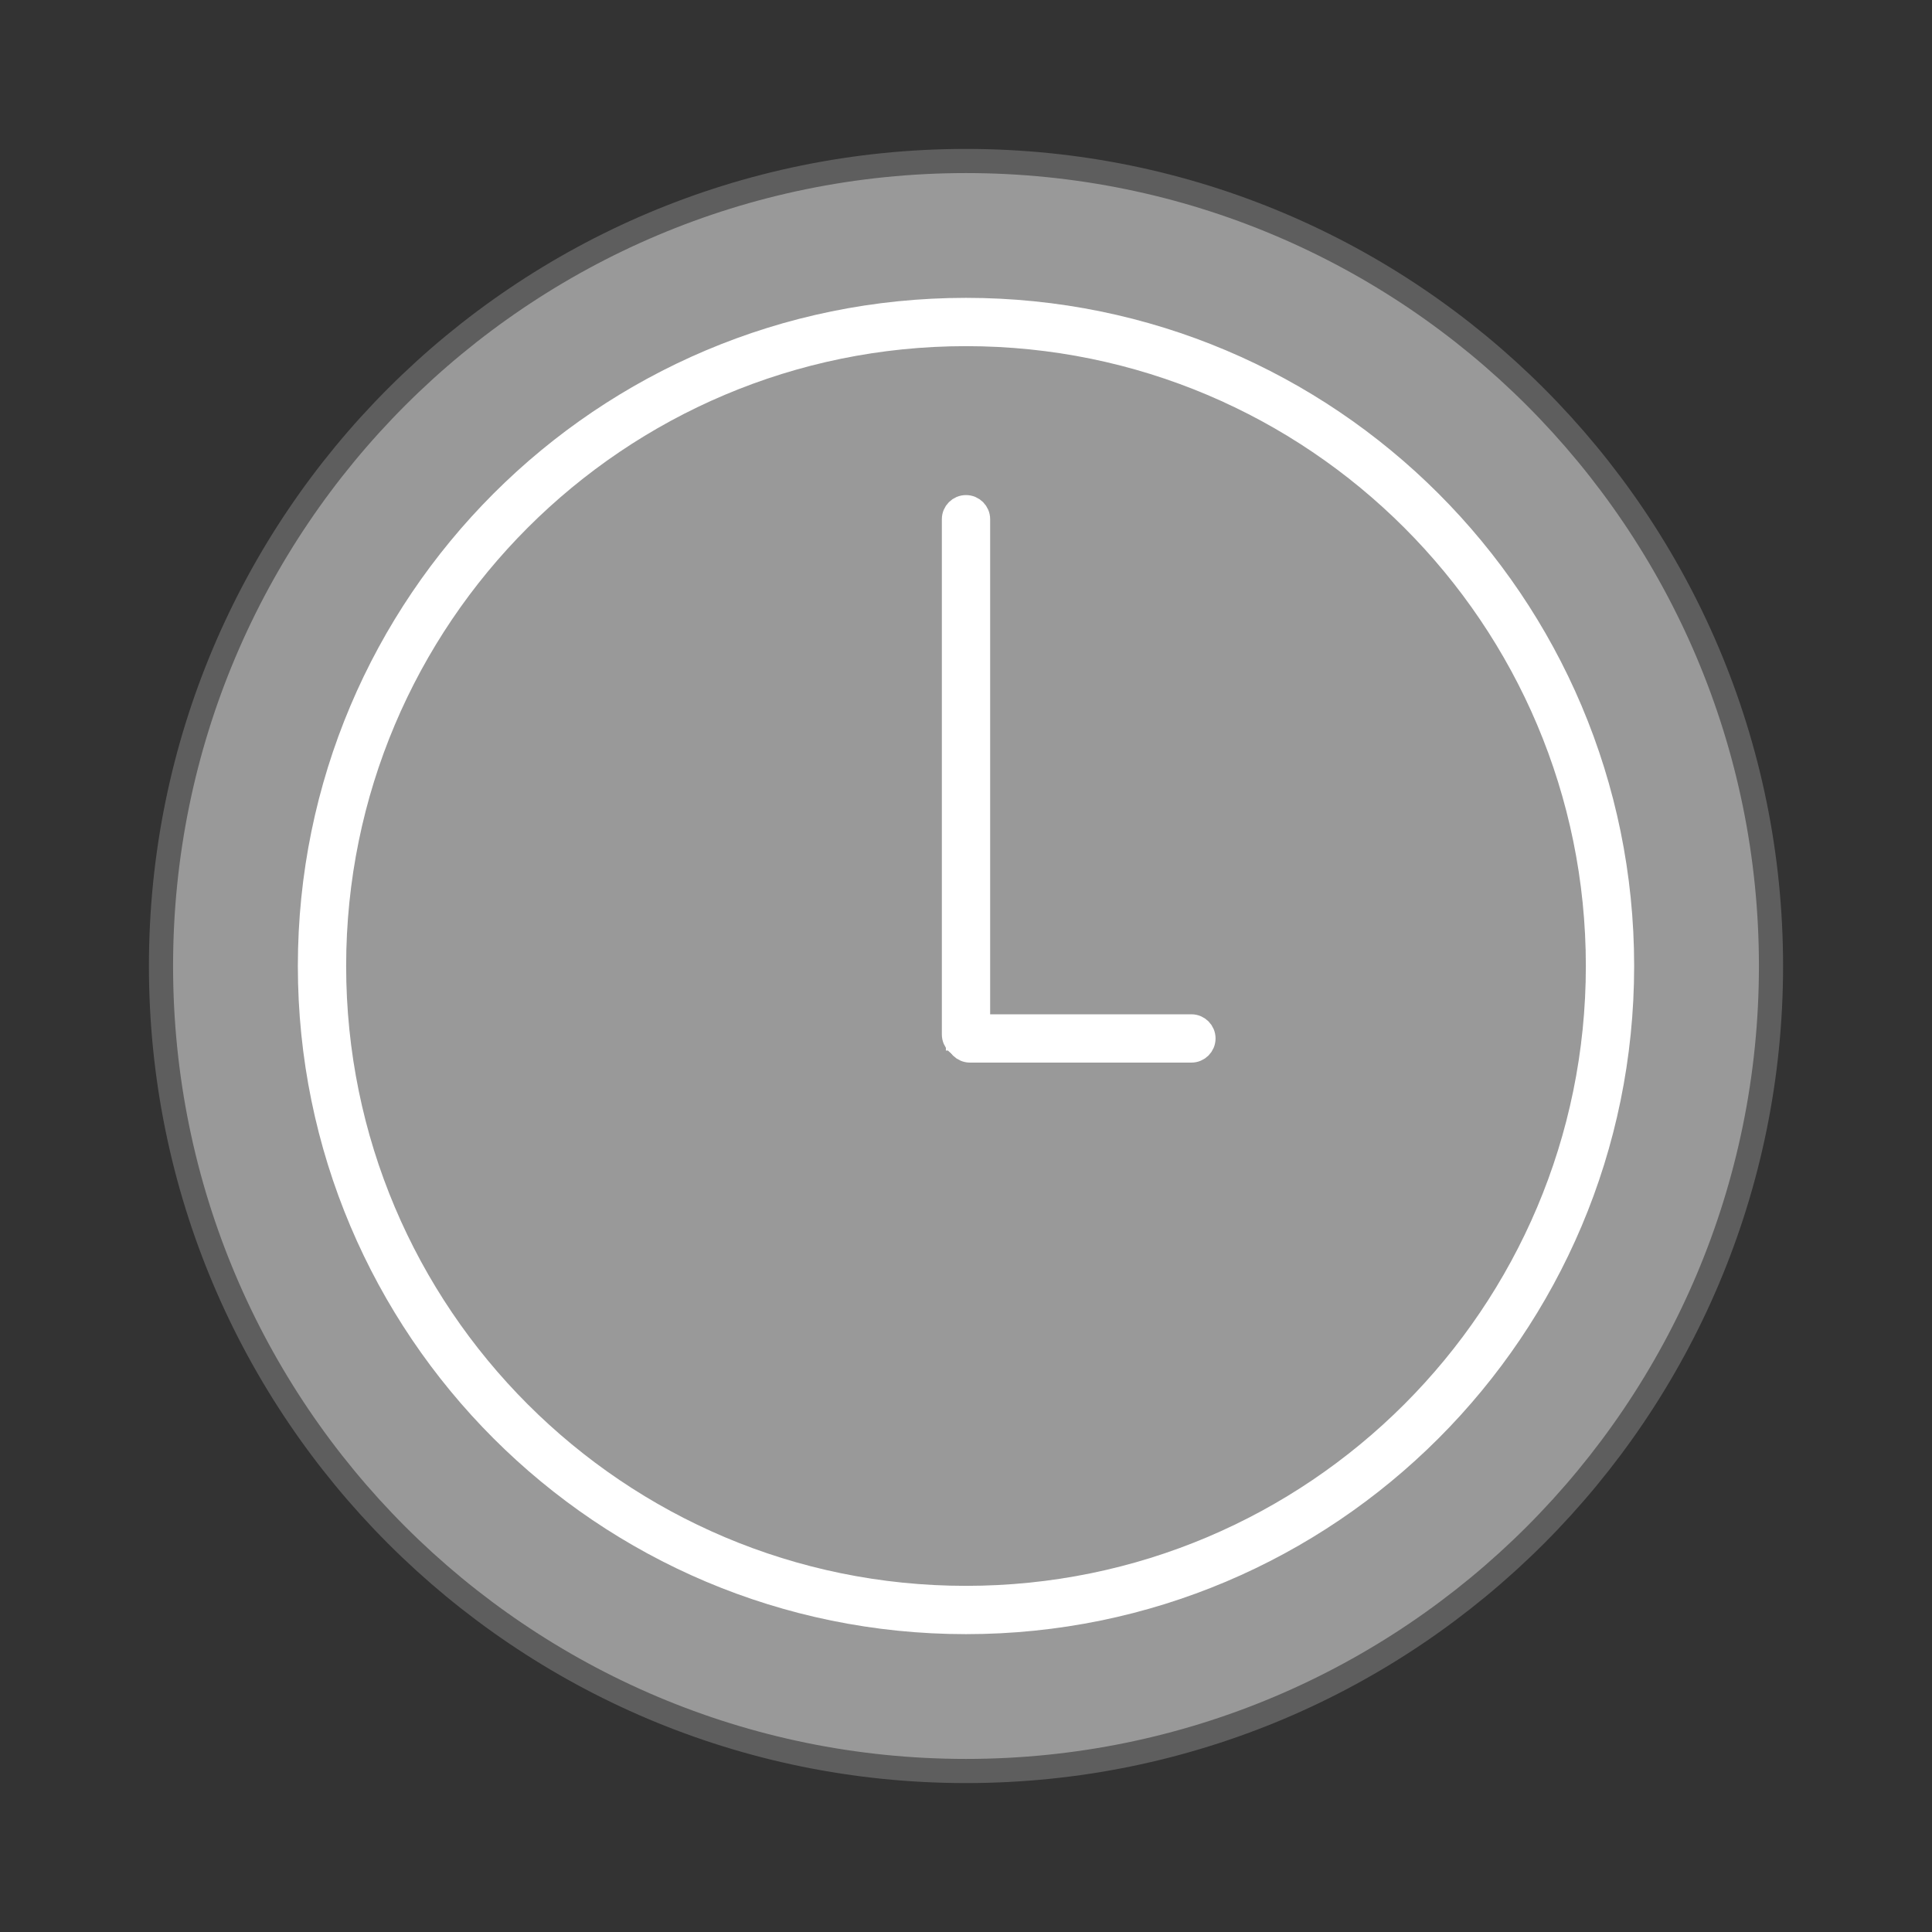 <svg xmlns="http://www.w3.org/2000/svg" xmlns:lucid="lucid" width="240" height="240"><rect width="100%" height="100%" fill="#333333" stroke="none"/><g lucid:page-tab-id="0_0"><path d="M220 120c0 55.23-44.77 100-100 100S20 175.23 20 120 64.77 20 120 20s100 44.77 100 100z" stroke="#5e5e5e" stroke-width="3" fill="#999"/><path d="M200 120c0 44.18-35.82 80-80 80s-80-35.82-80-80 35.82-80 80-80 80 35.82 80 80z" stroke="#fff" stroke-width="6" fill="#999"/><path d="M120 130c-.83 0-1.5-.67-1.5-1.5v-64c0-.83.67-1.5 1.5-1.5s1.5.67 1.5 1.5v64c0 .83-.67 1.5-1.5 1.5z" stroke="#fff" stroke-width="3" fill="none"/><path d="M119 129c0-.83.67-1.5 1.5-1.5H148c.83 0 1.5.67 1.5 1.5s-.67 1.5-1.5 1.5h-27.5c-.83 0-1.5-.67-1.5-1.5z" stroke="#fff" stroke-width="3" fill="none"/></g></svg>
